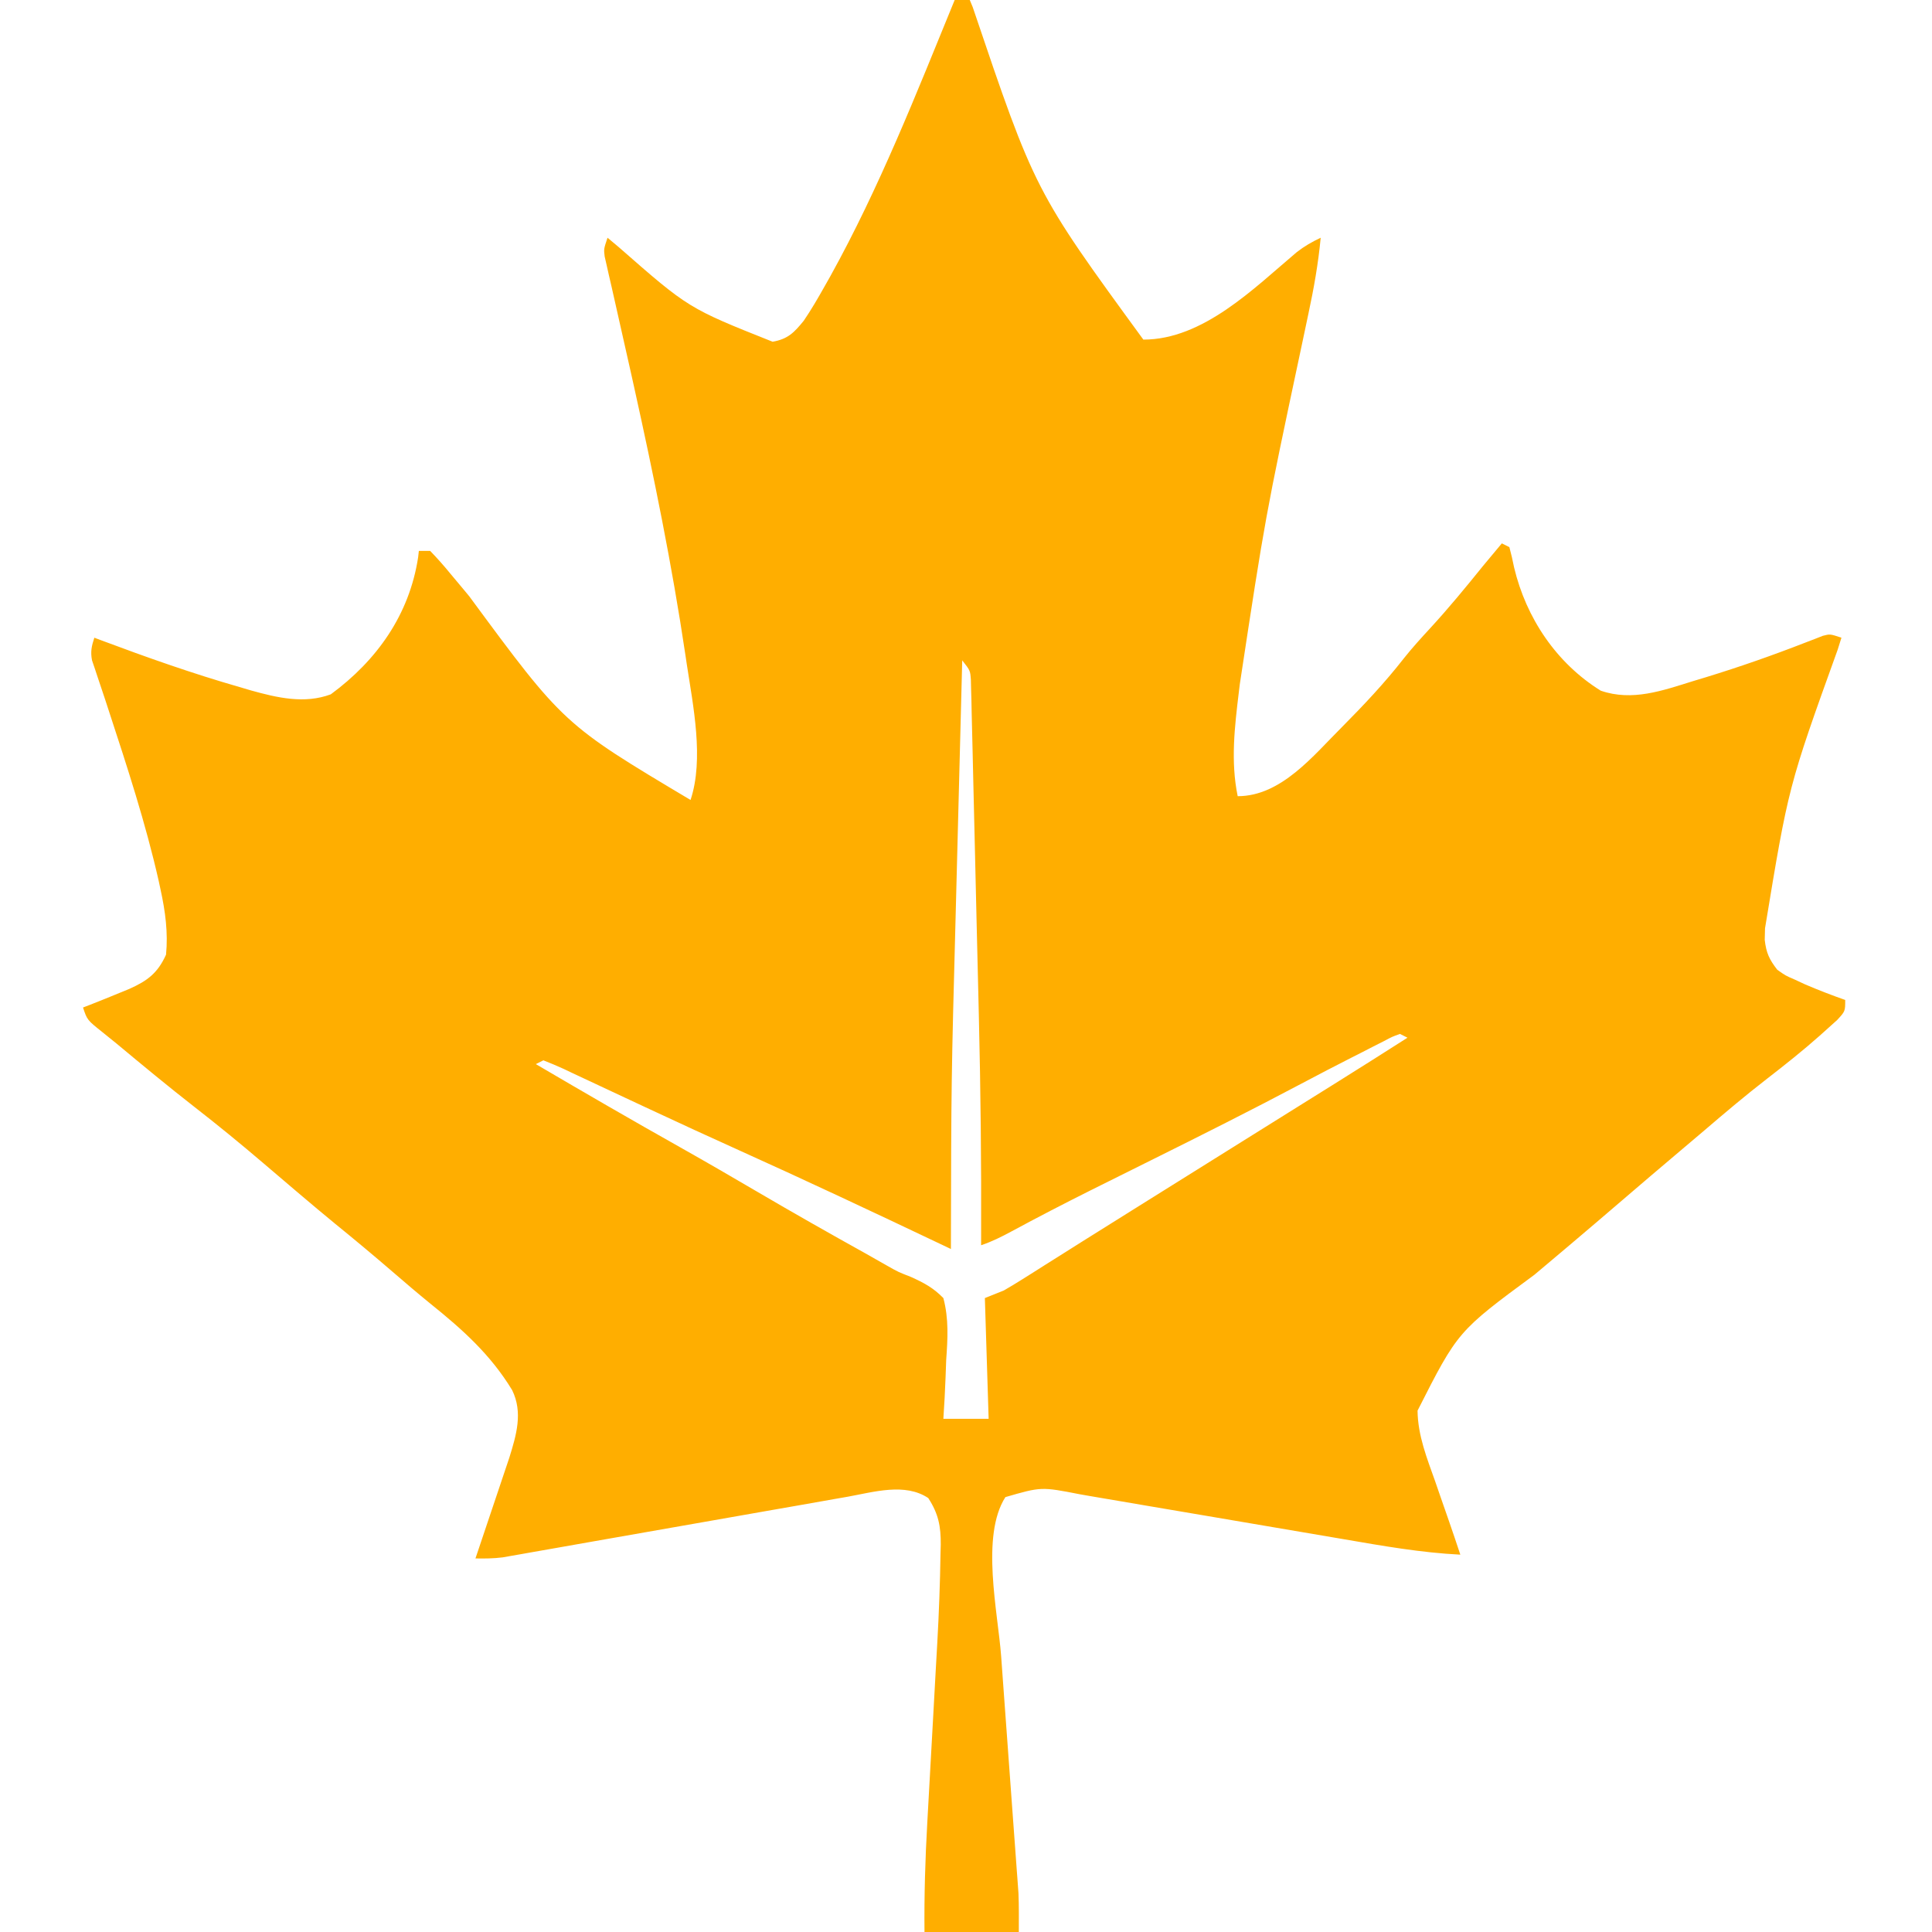 <?xml version="1.0" encoding="UTF-8"?>
<svg version="1.1" xmlns="http://www.w3.org/2000/svg" width="512" height="512">
<path d="M0 0 C1.32 0 2.64 0 4 0 C4.255 0.615 4.509 1.23 4.772 1.863 C21.249 50.598 21.249 50.598 50 90 C65.826 90 79.284 76.416 90.625 66.848 C92.718 65.219 94.625 64.135 97 63 C96.355 69.838 95.185 76.425 93.742 83.137 C93.28 85.326 92.818 87.516 92.356 89.706 C92.114 90.845 91.872 91.984 91.623 93.158 C82.303 137.01 82.303 137.01 75.562 181.312 C75.478 182.001 75.394 182.689 75.307 183.398 C74.19 192.679 73.103 201.752 75 211 C86.542 211 95.049 200.225 102.625 192.688 C108.422 186.844 113.973 180.964 119.035 174.469 C121.243 171.695 123.596 169.105 126 166.5 C130.897 161.177 135.461 155.628 140 150 C141.658 147.993 143.328 145.996 145 144 C145.66 144.33 146.32 144.66 147 145 C147.487 146.774 147.888 148.571 148.25 150.375 C151.445 163.79 159.457 175.738 171.215 183.039 C179.565 185.92 187.582 183.02 195.688 180.5 C196.861 180.146 198.034 179.791 199.242 179.426 C208.043 176.723 216.707 173.697 225.284 170.352 C226.129 170.028 226.973 169.704 227.844 169.371 C228.578 169.082 229.312 168.792 230.068 168.494 C232 168 232 168 235 169 C234.51 170.56 234.51 170.56 234.01 172.152 C220.945 208.431 220.945 208.431 214.75 246 C214.724 247.011 214.698 248.021 214.672 249.062 C215.057 252.514 215.876 254.265 218 257 C220.178 258.546 220.178 258.546 222.688 259.625 C223.565 260.034 224.443 260.442 225.348 260.863 C228.863 262.37 232.393 263.731 236 265 C236 268 236 268 233.867 270.312 C232.879 271.218 231.881 272.113 230.875 273 C230.338 273.483 229.801 273.966 229.248 274.463 C224.743 278.46 220.049 282.19 215.287 285.873 C209.579 290.291 204.086 294.936 198.604 299.629 C196.47 301.453 194.324 303.264 192.178 305.074 C187.099 309.36 182.042 313.671 177 318 C172.492 321.87 167.974 325.727 163.438 329.562 C162.907 330.011 162.377 330.459 161.831 330.921 C159.107 333.224 156.379 335.522 153.648 337.816 C133.342 352.787 133.342 352.787 122.664 373.832 C122.742 380.483 125.176 386.484 127.375 392.688 C127.787 393.884 128.2 395.081 128.625 396.314 C129.393 398.54 130.166 400.763 130.947 402.983 C131.993 405.98 133.003 408.987 134 412 C123.62 411.485 113.484 409.689 103.258 407.931 C100.122 407.392 96.984 406.861 93.846 406.33 C84.933 404.824 76.021 403.305 67.111 401.781 C61.639 400.846 56.165 399.919 50.691 398.996 C48.617 398.645 46.543 398.29 44.469 397.933 C41.567 397.432 38.662 396.941 35.757 396.453 C34.493 396.231 34.493 396.231 33.203 396.004 C22.927 393.998 22.927 393.998 13.438 396.75 C6.861 407.044 11.434 427.149 12.312 438.875 C12.448 440.739 12.582 442.602 12.716 444.466 C13.066 449.323 13.423 454.179 13.781 459.035 C14.356 466.832 14.923 474.63 15.487 482.429 C15.684 485.134 15.884 487.839 16.085 490.544 C16.207 492.211 16.328 493.877 16.449 495.543 C16.505 496.284 16.561 497.025 16.619 497.788 C16.67 498.491 16.72 499.194 16.772 499.919 C16.816 500.517 16.861 501.116 16.906 501.733 C17.048 505.152 17 508.577 17 512 C8.75 512 0.5 512 -8 512 C-8.09 502.301 -7.813 492.705 -7.259 483.026 C-7.121 480.604 -6.988 478.182 -6.856 475.761 C-6.481 468.885 -6.095 462.01 -5.709 455.135 C-5.471 450.898 -5.239 446.661 -5.009 442.423 C-4.88 440.076 -4.745 437.728 -4.61 435.381 C-4.171 427.509 -3.872 419.634 -3.758 411.751 C-3.736 410.964 -3.714 410.178 -3.692 409.367 C-3.659 404.507 -4.278 401.197 -7 397 C-13.175 392.883 -21.447 395.406 -28.376 396.652 C-29.383 396.828 -30.391 397.003 -31.429 397.184 C-34.739 397.763 -38.047 398.35 -41.355 398.938 C-43.664 399.342 -45.972 399.745 -48.28 400.148 C-54.344 401.208 -60.406 402.275 -66.468 403.344 C-76.181 405.057 -85.895 406.762 -95.61 408.461 C-99.002 409.055 -102.392 409.655 -105.782 410.256 C-107.859 410.62 -109.936 410.984 -112.012 411.348 C-112.954 411.516 -113.896 411.684 -114.867 411.858 C-115.737 412.009 -116.608 412.161 -117.504 412.317 C-118.256 412.449 -119.008 412.582 -119.783 412.719 C-122.209 413.026 -124.557 413.047 -127 413 C-126.702 412.117 -126.405 411.235 -126.098 410.325 C-124.99 407.037 -123.885 403.747 -122.782 400.457 C-122.305 399.036 -121.827 397.615 -121.348 396.195 C-120.657 394.148 -119.971 392.099 -119.285 390.051 C-118.871 388.82 -118.458 387.589 -118.031 386.322 C-116.159 380.292 -114.368 374.33 -117.281 368.387 C-123.023 358.952 -130.411 352.34 -138.945 345.484 C-142.35 342.715 -145.678 339.867 -149 337 C-154.016 332.678 -159.092 328.445 -164.23 324.27 C-167.304 321.751 -170.344 319.195 -173.375 316.625 C-173.92 316.163 -174.465 315.702 -175.026 315.226 C-177.763 312.904 -180.496 310.577 -183.223 308.242 C-189.201 303.136 -195.264 298.177 -201.47 293.349 C-208.473 287.884 -215.317 282.223 -222.141 276.536 C-223.349 275.538 -224.567 274.552 -225.797 273.581 C-229.895 270.315 -229.895 270.315 -231 267 C-230.371 266.758 -229.742 266.515 -229.094 266.266 C-226.384 265.205 -223.69 264.111 -221 263 C-220.239 262.688 -219.479 262.376 -218.695 262.055 C-213.948 259.923 -211.225 257.915 -209 253 C-208.427 247.168 -209.194 241.502 -210.438 235.812 C-210.607 235.022 -210.777 234.232 -210.952 233.417 C-214.398 218.175 -219.308 203.165 -224.176 188.324 C-224.506 187.313 -224.836 186.301 -225.177 185.259 C-225.793 183.386 -226.419 181.515 -227.056 179.649 C-227.329 178.824 -227.602 177.999 -227.883 177.148 C-228.124 176.439 -228.365 175.729 -228.614 174.998 C-229.06 172.69 -228.725 171.214 -228 169 C-227.374 169.236 -226.747 169.472 -226.102 169.715 C-214.041 174.23 -201.945 178.509 -189.562 182.062 C-188.553 182.361 -187.543 182.659 -186.502 182.967 C-179.555 184.903 -172.307 186.61 -165.336 184.004 C-153.132 175.033 -144.515 162.912 -142.191 147.695 C-142.128 147.136 -142.065 146.576 -142 146 C-141.01 146 -140.02 146 -139 146 C-137.063 147.994 -135.315 149.978 -133.562 152.125 C-132.481 153.418 -131.399 154.711 -130.316 156.004 C-129.489 157.002 -129.489 157.002 -128.645 158.02 C-103.626 191.954 -103.626 191.954 -70 212 C-66.393 201.179 -69.315 187.028 -71 176 C-71.109 175.263 -71.218 174.526 -71.331 173.767 C-74.893 149.79 -79.745 126.044 -84.996 102.387 C-85.25 101.241 -85.504 100.094 -85.766 98.914 C-87.023 93.258 -88.293 87.607 -89.583 81.959 C-90.046 79.902 -90.509 77.846 -90.973 75.789 C-91.193 74.841 -91.413 73.893 -91.64 72.916 C-91.835 72.046 -92.03 71.176 -92.231 70.28 C-92.404 69.522 -92.578 68.764 -92.756 67.983 C-93 66 -93 66 -92 63 C-91.019 63.822 -90.038 64.645 -89.027 65.492 C-70.546 81.689 -70.546 81.689 -48.25 90.562 C-44.176 89.857 -42.511 88.093 -40 85 C-38.001 82.07 -36.241 79.027 -34.5 75.938 C-33.982 75.02 -33.463 74.102 -32.929 73.156 C-19.96 49.757 -10.118 24.722 0 0 Z M2 175 C1.603 190.172 1.212 205.344 0.827 220.516 C0.647 227.565 0.467 234.614 0.282 241.663 C-0.909 286.325 -0.909 286.325 -1 331 C-1.918 330.564 -2.835 330.127 -3.781 329.677 C-21.55 321.233 -39.345 312.861 -57.279 304.773 C-65.099 301.244 -72.892 297.662 -80.664 294.027 C-82.474 293.183 -84.283 292.34 -86.093 291.496 C-88.754 290.255 -91.415 289.011 -94.071 287.758 C-96.522 286.603 -98.977 285.457 -101.434 284.312 C-102.54 283.786 -102.54 283.786 -103.67 283.248 C-105.42 282.438 -107.207 281.71 -109 281 C-109.99 281.495 -109.99 281.495 -111 282 C-98.272 289.471 -85.511 296.872 -72.646 304.104 C-65.765 307.981 -58.937 311.941 -52.125 315.938 C-42.723 321.452 -33.251 326.826 -23.723 332.119 C-21.787 333.195 -19.861 334.289 -17.944 335.4 C-14.982 337.078 -14.982 337.078 -11.626 338.387 C-8.14 339.961 -5.683 341.262 -3 344 C-1.524 349.552 -1.856 354.754 -2.25 360.438 C-2.31 361.947 -2.365 363.457 -2.414 364.967 C-2.546 368.649 -2.752 372.323 -3 376 C0.96 376 4.92 376 9 376 C8.67 365.44 8.34 354.88 8 344 C9.65 343.34 11.3 342.68 13 342 C14.654 341.055 16.284 340.069 17.895 339.051 C18.837 338.458 19.78 337.865 20.752 337.254 C21.762 336.613 22.772 335.973 23.812 335.312 C25.986 333.944 28.159 332.575 30.332 331.207 C31.441 330.507 32.551 329.806 33.694 329.084 C38.786 325.874 43.893 322.687 49 319.5 C51 318.25 53 317 55 315.75 C67 308.25 67 308.25 70.003 306.373 C71.993 305.13 73.982 303.886 75.971 302.643 C81.132 299.417 86.294 296.192 91.457 292.969 C92.521 292.304 93.585 291.64 94.682 290.955 C96.694 289.698 98.707 288.442 100.721 287.186 C107.169 283.158 113.592 279.091 120 275 C119.34 274.67 118.68 274.34 118 274 C115.945 274.739 115.945 274.739 113.66 275.957 C112.76 276.411 111.859 276.866 110.932 277.334 C109.985 277.822 109.038 278.31 108.062 278.812 C106.741 279.481 106.741 279.481 105.393 280.162 C100.87 282.46 96.371 284.799 91.891 287.177 C78.661 294.194 65.286 300.899 51.875 307.562 C47.559 309.707 43.243 311.854 38.93 314.004 C37.901 314.517 36.871 315.03 35.811 315.558 C28.832 319.05 21.907 322.634 15.041 326.345 C12.379 327.779 9.876 329.041 7 330 C7.003 329.215 7.006 328.43 7.009 327.621 C7.074 308.274 6.88 288.951 6.414 269.609 C6.367 267.624 6.321 265.638 6.274 263.652 C6.129 257.478 5.98 251.304 5.828 245.129 C5.672 238.783 5.527 232.437 5.385 226.091 C5.247 219.924 5.099 213.758 4.946 207.592 C4.883 204.987 4.824 202.383 4.767 199.778 C4.688 196.171 4.597 192.563 4.502 188.956 C4.482 187.884 4.461 186.812 4.439 185.708 C4.411 184.73 4.383 183.753 4.354 182.746 C4.334 181.897 4.314 181.047 4.293 180.172 C4.122 177.708 4.122 177.708 2 175 Z " fill="#FFAE00" transform="translate(253,0)"/>
<path d="" fill="#FFAE00" transform="translate(0,0)"/>
</svg>
